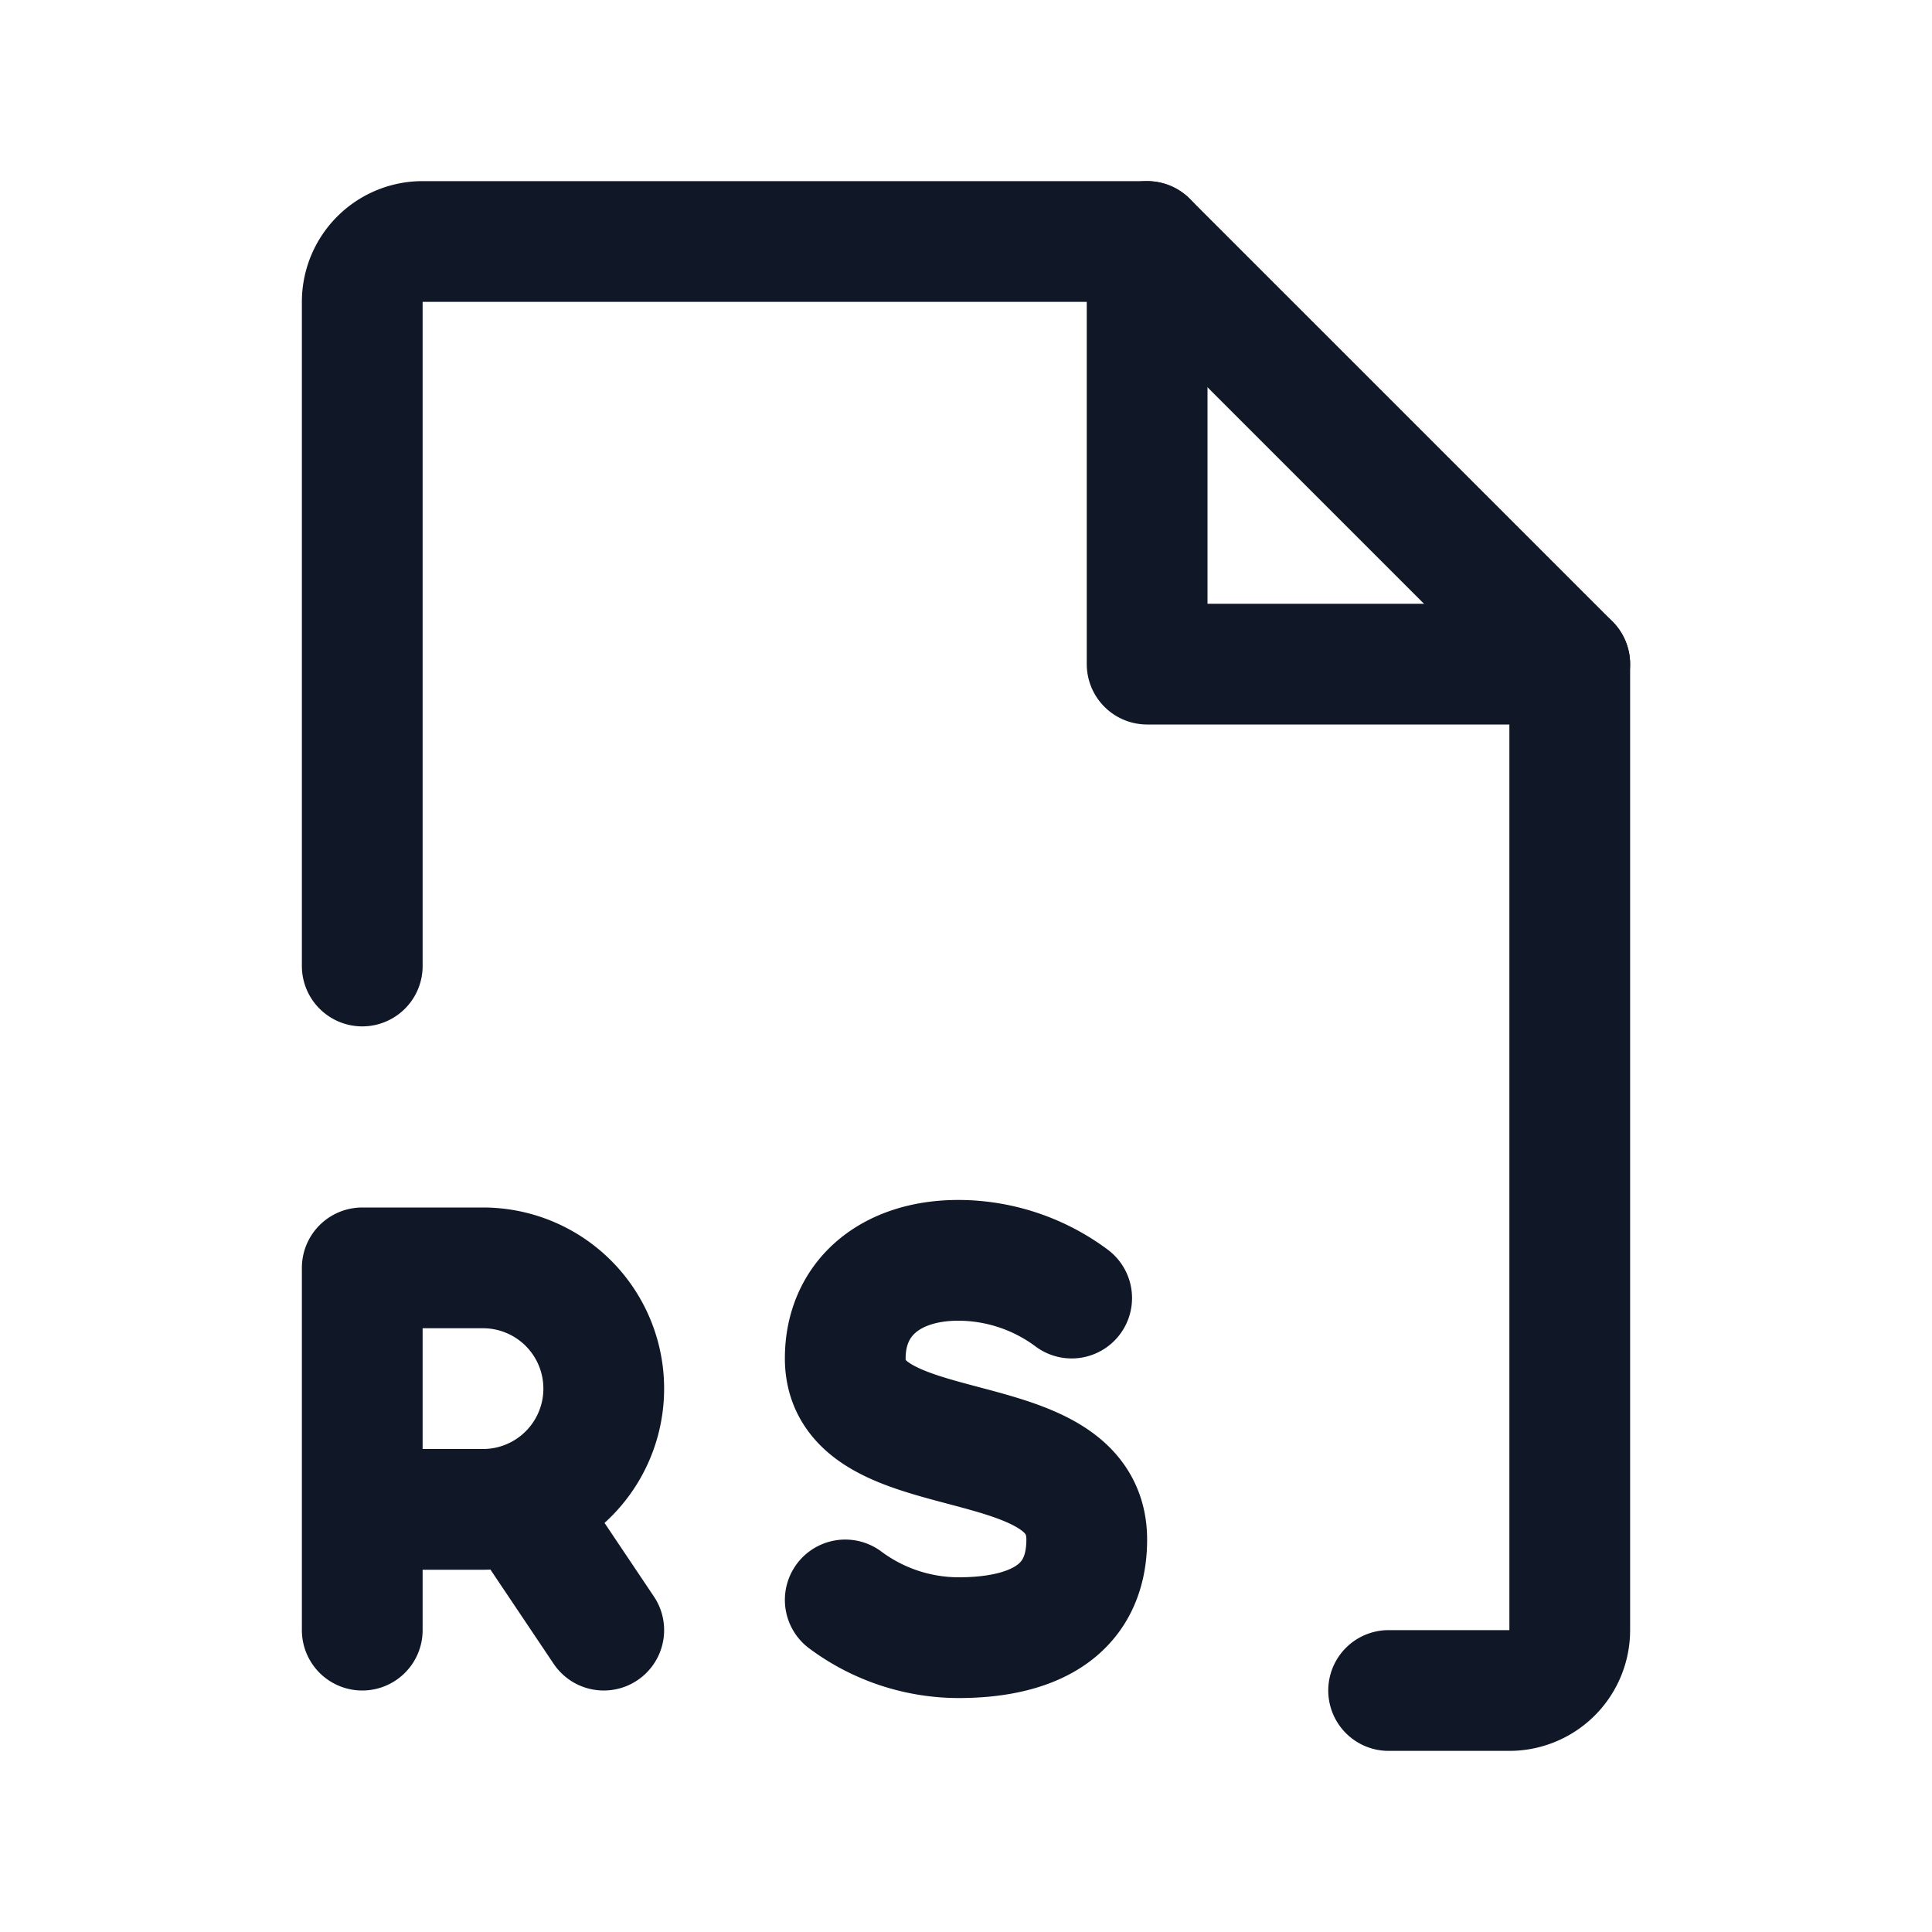<svg xmlns="http://www.w3.org/2000/svg" width="32" height="32" fill="none" viewBox="0 0 32 32">
  <path stroke="#101828" stroke-linecap="round" stroke-linejoin="round" stroke-width="2" d="M6 25h2a2 2 0 1 0 0-4H6v6m2.6-2.087L10 27m4-.5a3.15 3.15 0 0 0 1.875.625C17 27.125 18 26.75 18 25.5c0-2-4-1.125-4-3 0-1 .75-1.625 1.875-1.625a3.15 3.15 0 0 1 1.875.625"/>
  <path stroke="#101828" stroke-linecap="round" stroke-linejoin="round" stroke-width="2" d="M23 28h2a1 1 0 0 0 1-1V11l-7-7H7a1 1 0 0 0-1 1v11"/>
  <path stroke="#101828" stroke-linecap="round" stroke-linejoin="round" stroke-width="2" d="M19 4v7h7"/>
</svg>

